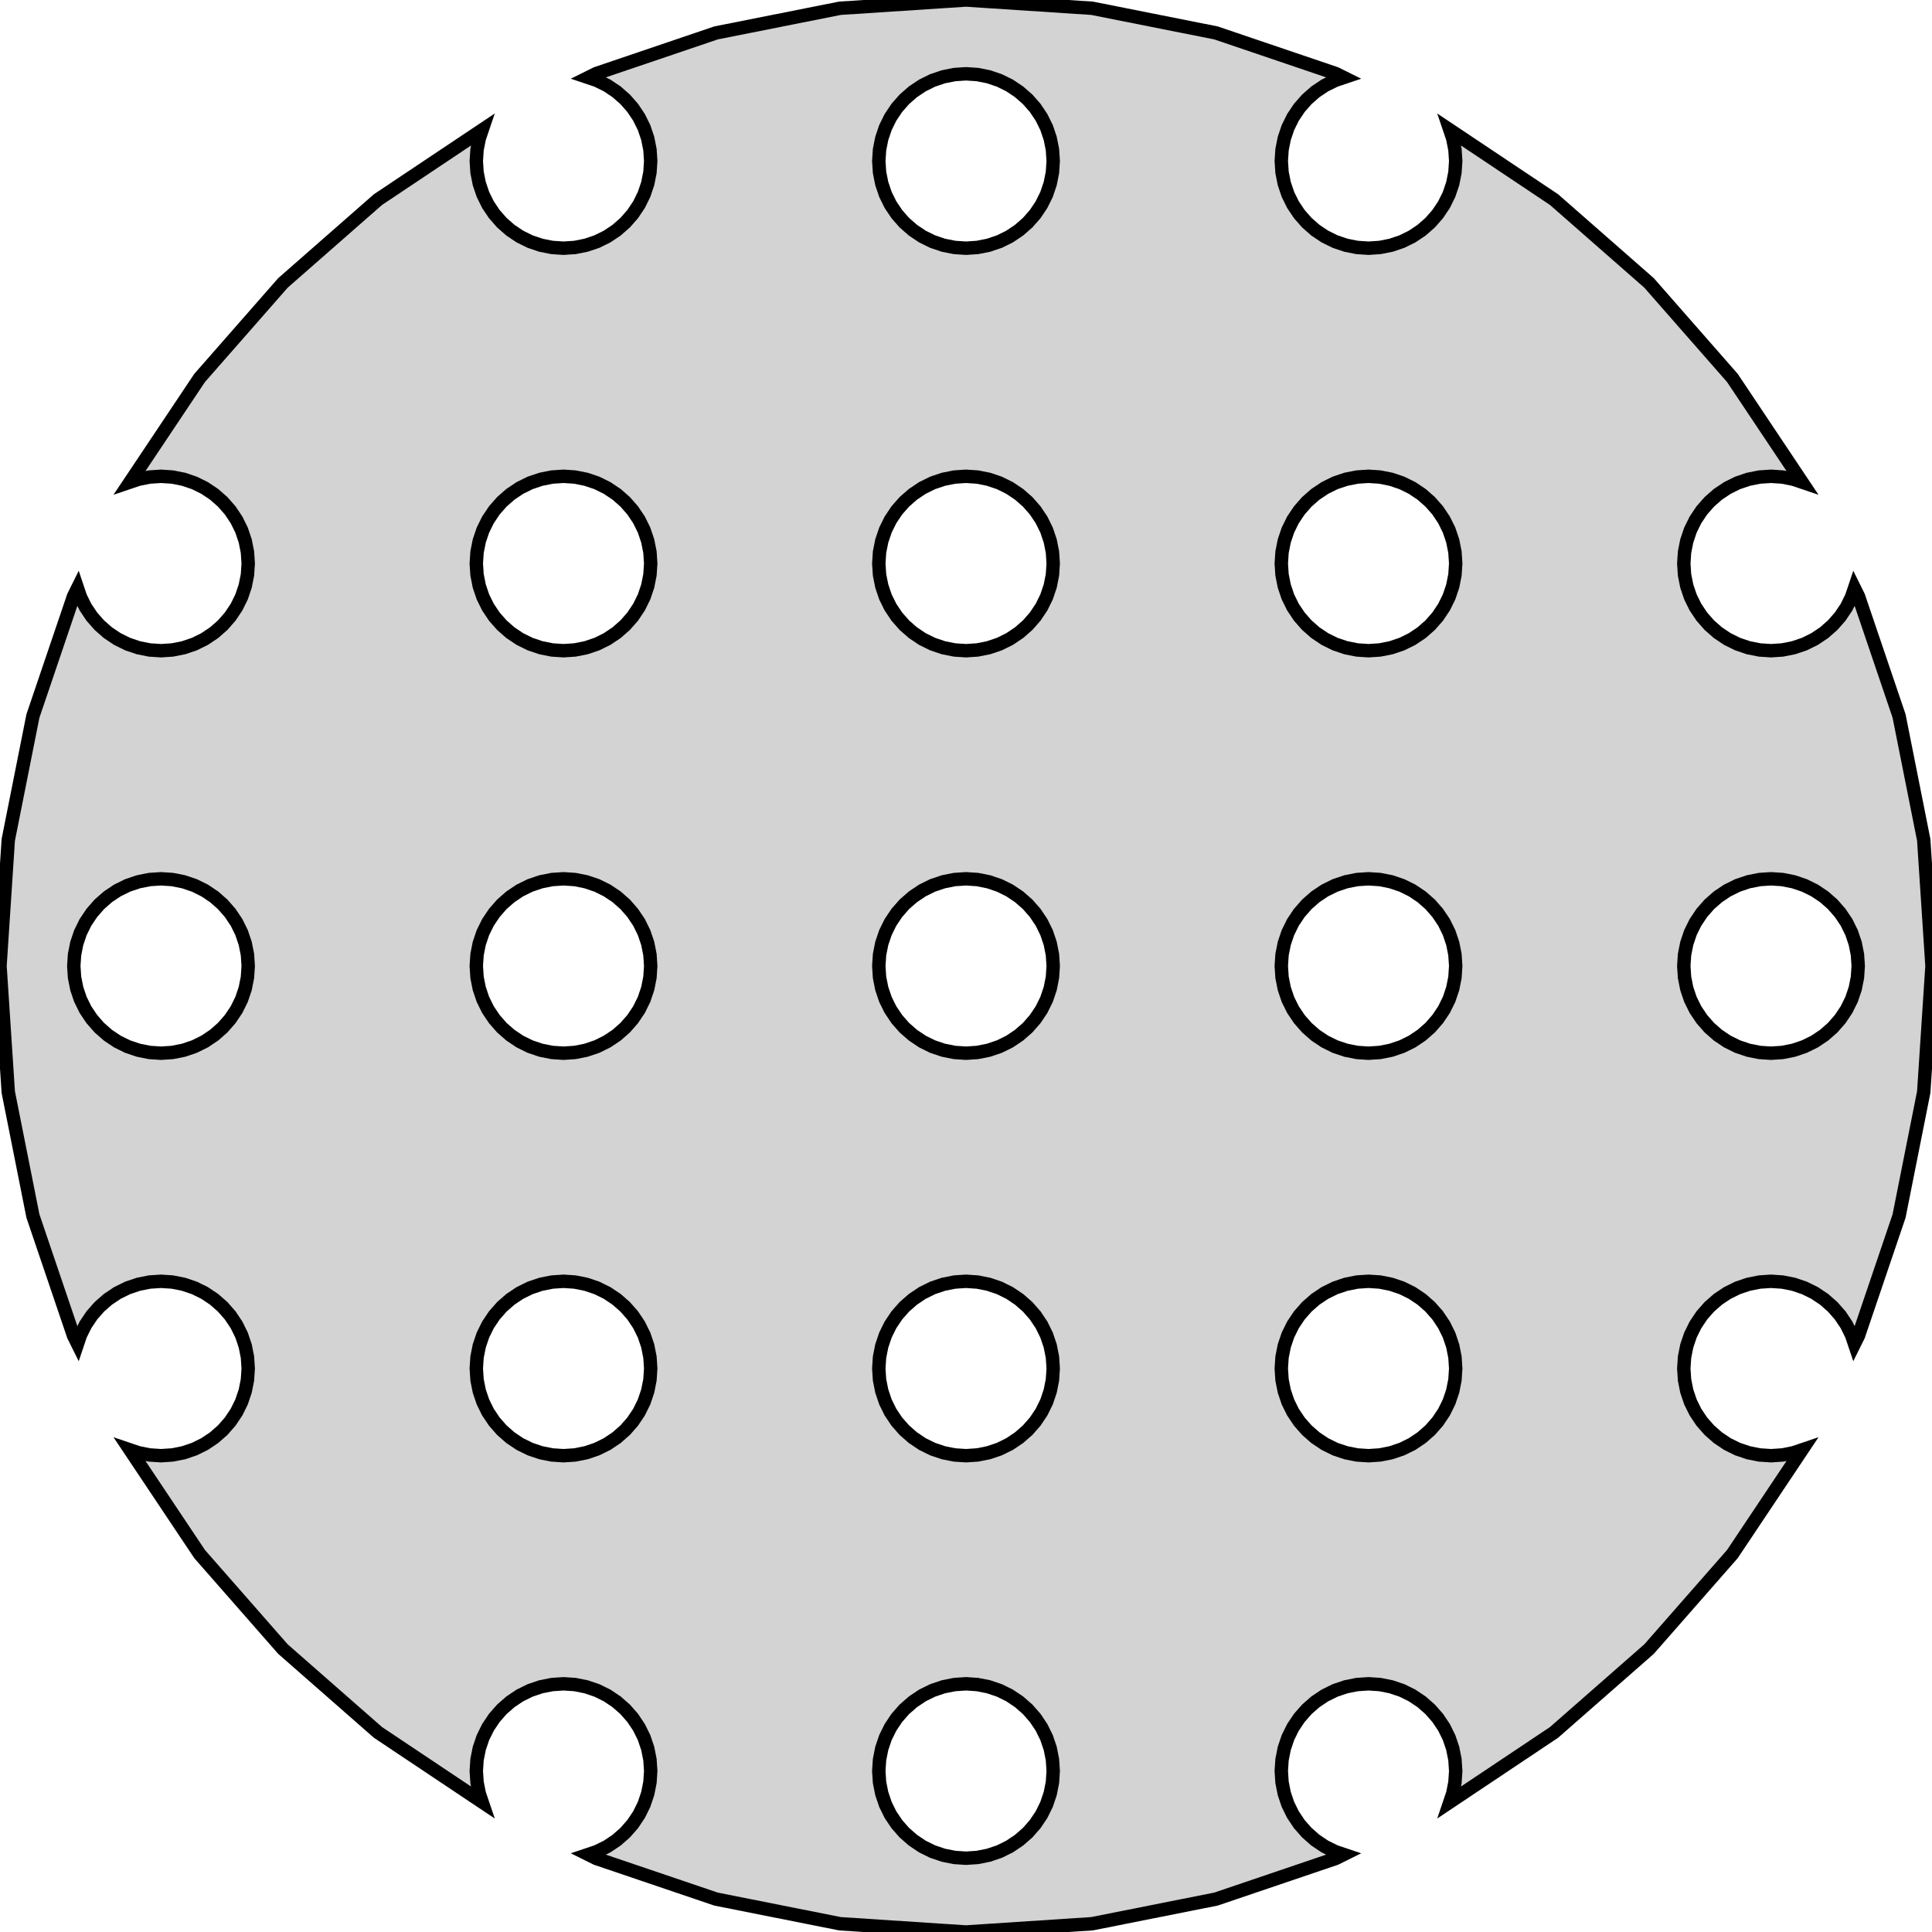 <?xml version="1.0" standalone="no"?>
<!DOCTYPE svg PUBLIC "-//W3C//DTD SVG 1.1//EN" "http://www.w3.org/Graphics/SVG/1.1/DTD/svg11.dtd">
<svg width="72mm" height="72mm" viewBox="-36 -36 72 72" xmlns="http://www.w3.org/2000/svg" version="1.1">
<title>OpenSCAD Model</title>
<path d="
M 4.699,35.692 L 9.317,34.773 L 13.777,33.26 L 14.077,33.111 L 13.756,33.003 L 13.375,32.815
 L 13.021,32.578 L 12.702,32.298 L 12.422,31.979 L 12.185,31.625 L 11.997,31.244 L 11.861,30.841
 L 11.778,30.424 L 11.75,30 L 11.778,29.576 L 11.861,29.159 L 11.997,28.756 L 12.185,28.375
 L 12.422,28.021 L 12.702,27.702 L 13.021,27.422 L 13.375,27.185 L 13.756,26.997 L 14.159,26.861
 L 14.576,26.778 L 15,26.75 L 15.424,26.778 L 15.841,26.861 L 16.244,26.997 L 16.625,27.185
 L 16.979,27.422 L 17.298,27.702 L 17.578,28.021 L 17.815,28.375 L 18.003,28.756 L 18.139,29.159
 L 18.222,29.576 L 18.25,30 L 18.222,30.424 L 18.139,30.841 L 18.033,31.155 L 21.915,28.561
 L 25.456,25.456 L 28.561,21.915 L 31.155,18.033 L 30.841,18.139 L 30.424,18.222 L 30,18.25
 L 29.576,18.222 L 29.159,18.139 L 28.756,18.003 L 28.375,17.815 L 28.021,17.578 L 27.702,17.298
 L 27.422,16.979 L 27.185,16.625 L 26.997,16.244 L 26.861,15.841 L 26.778,15.424 L 26.75,15
 L 26.778,14.576 L 26.861,14.159 L 26.997,13.756 L 27.185,13.375 L 27.422,13.021 L 27.702,12.702
 L 28.021,12.422 L 28.375,12.185 L 28.756,11.997 L 29.159,11.861 L 29.576,11.778 L 30,11.75
 L 30.424,11.778 L 30.841,11.861 L 31.244,11.997 L 31.625,12.185 L 31.979,12.422 L 32.298,12.702
 L 32.578,13.021 L 32.815,13.375 L 33.003,13.756 L 33.111,14.077 L 33.26,13.777 L 34.773,9.317
 L 35.692,4.699 L 36,-0 L 35.692,-4.699 L 34.773,-9.317 L 33.26,-13.777 L 33.111,-14.077
 L 33.003,-13.756 L 32.815,-13.375 L 32.578,-13.021 L 32.298,-12.702 L 31.979,-12.422 L 31.625,-12.185
 L 31.244,-11.997 L 30.841,-11.861 L 30.424,-11.778 L 30,-11.75 L 29.576,-11.778 L 29.159,-11.861
 L 28.756,-11.997 L 28.375,-12.185 L 28.021,-12.422 L 27.702,-12.702 L 27.422,-13.021 L 27.185,-13.375
 L 26.997,-13.756 L 26.861,-14.159 L 26.778,-14.576 L 26.75,-15 L 26.778,-15.424 L 26.861,-15.841
 L 26.997,-16.244 L 27.185,-16.625 L 27.422,-16.979 L 27.702,-17.298 L 28.021,-17.578 L 28.375,-17.815
 L 28.756,-18.003 L 29.159,-18.139 L 29.576,-18.222 L 30,-18.25 L 30.424,-18.222 L 30.841,-18.139
 L 31.155,-18.033 L 28.561,-21.915 L 25.456,-25.456 L 21.915,-28.561 L 18.033,-31.155 L 18.139,-30.841
 L 18.222,-30.424 L 18.25,-30 L 18.222,-29.576 L 18.139,-29.159 L 18.003,-28.756 L 17.815,-28.375
 L 17.578,-28.021 L 17.298,-27.702 L 16.979,-27.422 L 16.625,-27.185 L 16.244,-26.997 L 15.841,-26.861
 L 15.424,-26.778 L 15,-26.75 L 14.576,-26.778 L 14.159,-26.861 L 13.756,-26.997 L 13.375,-27.185
 L 13.021,-27.422 L 12.702,-27.702 L 12.422,-28.021 L 12.185,-28.375 L 11.997,-28.756 L 11.861,-29.159
 L 11.778,-29.576 L 11.75,-30 L 11.778,-30.424 L 11.861,-30.841 L 11.997,-31.244 L 12.185,-31.625
 L 12.422,-31.979 L 12.702,-32.298 L 13.021,-32.578 L 13.375,-32.815 L 13.756,-33.003 L 14.077,-33.111
 L 13.777,-33.26 L 9.317,-34.773 L 4.699,-35.692 L 0,-36 L -4.699,-35.692 L -9.317,-34.773
 L -13.777,-33.26 L -14.077,-33.111 L -13.756,-33.003 L -13.375,-32.815 L -13.021,-32.578 L -12.702,-32.298
 L -12.422,-31.979 L -12.185,-31.625 L -11.997,-31.244 L -11.861,-30.841 L -11.778,-30.424 L -11.75,-30
 L -11.778,-29.576 L -11.861,-29.159 L -11.997,-28.756 L -12.185,-28.375 L -12.422,-28.021 L -12.702,-27.702
 L -13.021,-27.422 L -13.375,-27.185 L -13.756,-26.997 L -14.159,-26.861 L -14.576,-26.778 L -15,-26.75
 L -15.424,-26.778 L -15.841,-26.861 L -16.244,-26.997 L -16.625,-27.185 L -16.979,-27.422 L -17.298,-27.702
 L -17.578,-28.021 L -17.815,-28.375 L -18.003,-28.756 L -18.139,-29.159 L -18.222,-29.576 L -18.25,-30
 L -18.222,-30.424 L -18.139,-30.841 L -18.033,-31.155 L -21.915,-28.561 L -25.456,-25.456 L -28.561,-21.915
 L -31.155,-18.033 L -30.841,-18.139 L -30.424,-18.222 L -30,-18.25 L -29.576,-18.222 L -29.159,-18.139
 L -28.756,-18.003 L -28.375,-17.815 L -28.021,-17.578 L -27.702,-17.298 L -27.422,-16.979 L -27.185,-16.625
 L -26.997,-16.244 L -26.861,-15.841 L -26.778,-15.424 L -26.75,-15 L -26.778,-14.576 L -26.861,-14.159
 L -26.997,-13.756 L -27.185,-13.375 L -27.422,-13.021 L -27.702,-12.702 L -28.021,-12.422 L -28.375,-12.185
 L -28.756,-11.997 L -29.159,-11.861 L -29.576,-11.778 L -30,-11.75 L -30.424,-11.778 L -30.841,-11.861
 L -31.244,-11.997 L -31.625,-12.185 L -31.979,-12.422 L -32.298,-12.702 L -32.578,-13.021 L -32.815,-13.375
 L -33.003,-13.756 L -33.111,-14.077 L -33.26,-13.777 L -34.773,-9.317 L -35.692,-4.699 L -36,-0
 L -35.692,4.699 L -34.773,9.317 L -33.26,13.777 L -33.111,14.077 L -33.003,13.756 L -32.815,13.375
 L -32.578,13.021 L -32.298,12.702 L -31.979,12.422 L -31.625,12.185 L -31.244,11.997 L -30.841,11.861
 L -30.424,11.778 L -30,11.75 L -29.576,11.778 L -29.159,11.861 L -28.756,11.997 L -28.375,12.185
 L -28.021,12.422 L -27.702,12.702 L -27.422,13.021 L -27.185,13.375 L -26.997,13.756 L -26.861,14.159
 L -26.778,14.576 L -26.75,15 L -26.778,15.424 L -26.861,15.841 L -26.997,16.244 L -27.185,16.625
 L -27.422,16.979 L -27.702,17.298 L -28.021,17.578 L -28.375,17.815 L -28.756,18.003 L -29.159,18.139
 L -29.576,18.222 L -30,18.25 L -30.424,18.222 L -30.841,18.139 L -31.155,18.033 L -28.561,21.915
 L -25.456,25.456 L -21.915,28.561 L -18.033,31.155 L -18.139,30.841 L -18.222,30.424 L -18.25,30
 L -18.222,29.576 L -18.139,29.159 L -18.003,28.756 L -17.815,28.375 L -17.578,28.021 L -17.298,27.702
 L -16.979,27.422 L -16.625,27.185 L -16.244,26.997 L -15.841,26.861 L -15.424,26.778 L -15,26.75
 L -14.576,26.778 L -14.159,26.861 L -13.756,26.997 L -13.375,27.185 L -13.021,27.422 L -12.702,27.702
 L -12.422,28.021 L -12.185,28.375 L -11.997,28.756 L -11.861,29.159 L -11.778,29.576 L -11.75,30
 L -11.778,30.424 L -11.861,30.841 L -11.997,31.244 L -12.185,31.625 L -12.422,31.979 L -12.702,32.298
 L -13.021,32.578 L -13.375,32.815 L -13.756,33.003 L -14.077,33.111 L -13.777,33.26 L -9.317,34.773
 L -4.699,35.692 L 0,36 z
M -0.424,-26.778 L -0.841,-26.861 L -1.244,-26.997 L -1.625,-27.185 L -1.978,-27.422 L -2.298,-27.702
 L -2.578,-28.021 L -2.815,-28.375 L -3.003,-28.756 L -3.139,-29.159 L -3.222,-29.576 L -3.25,-30
 L -3.222,-30.424 L -3.139,-30.841 L -3.003,-31.244 L -2.815,-31.625 L -2.578,-31.979 L -2.298,-32.298
 L -1.978,-32.578 L -1.625,-32.815 L -1.244,-33.003 L -0.841,-33.139 L -0.424,-33.222 L 0,-33.25
 L 0.424,-33.222 L 0.841,-33.139 L 1.244,-33.003 L 1.625,-32.815 L 1.978,-32.578 L 2.298,-32.298
 L 2.578,-31.979 L 2.815,-31.625 L 3.003,-31.244 L 3.139,-30.841 L 3.222,-30.424 L 3.25,-30
 L 3.222,-29.576 L 3.139,-29.159 L 3.003,-28.756 L 2.815,-28.375 L 2.578,-28.021 L 2.298,-27.702
 L 1.978,-27.422 L 1.625,-27.185 L 1.244,-26.997 L 0.841,-26.861 L 0.424,-26.778 L 0,-26.75
 z
M -0.424,-11.778 L -0.841,-11.861 L -1.244,-11.997 L -1.625,-12.185 L -1.978,-12.422 L -2.298,-12.702
 L -2.578,-13.021 L -2.815,-13.375 L -3.003,-13.756 L -3.139,-14.159 L -3.222,-14.576 L -3.25,-15
 L -3.222,-15.424 L -3.139,-15.841 L -3.003,-16.244 L -2.815,-16.625 L -2.578,-16.979 L -2.298,-17.298
 L -1.978,-17.578 L -1.625,-17.815 L -1.244,-18.003 L -0.841,-18.139 L -0.424,-18.222 L 0,-18.25
 L 0.424,-18.222 L 0.841,-18.139 L 1.244,-18.003 L 1.625,-17.815 L 1.978,-17.578 L 2.298,-17.298
 L 2.578,-16.979 L 2.815,-16.625 L 3.003,-16.244 L 3.139,-15.841 L 3.222,-15.424 L 3.25,-15
 L 3.222,-14.576 L 3.139,-14.159 L 3.003,-13.756 L 2.815,-13.375 L 2.578,-13.021 L 2.298,-12.702
 L 1.978,-12.422 L 1.625,-12.185 L 1.244,-11.997 L 0.841,-11.861 L 0.424,-11.778 L 0,-11.75
 z
M 14.576,-11.778 L 14.159,-11.861 L 13.756,-11.997 L 13.375,-12.185 L 13.021,-12.422 L 12.702,-12.702
 L 12.422,-13.021 L 12.185,-13.375 L 11.997,-13.756 L 11.861,-14.159 L 11.778,-14.576 L 11.75,-15
 L 11.778,-15.424 L 11.861,-15.841 L 11.997,-16.244 L 12.185,-16.625 L 12.422,-16.979 L 12.702,-17.298
 L 13.021,-17.578 L 13.375,-17.815 L 13.756,-18.003 L 14.159,-18.139 L 14.576,-18.222 L 15,-18.25
 L 15.424,-18.222 L 15.841,-18.139 L 16.244,-18.003 L 16.625,-17.815 L 16.979,-17.578 L 17.298,-17.298
 L 17.578,-16.979 L 17.815,-16.625 L 18.003,-16.244 L 18.139,-15.841 L 18.222,-15.424 L 18.25,-15
 L 18.222,-14.576 L 18.139,-14.159 L 18.003,-13.756 L 17.815,-13.375 L 17.578,-13.021 L 17.298,-12.702
 L 16.979,-12.422 L 16.625,-12.185 L 16.244,-11.997 L 15.841,-11.861 L 15.424,-11.778 L 15,-11.75
 z
M -15.424,-11.778 L -15.841,-11.861 L -16.244,-11.997 L -16.625,-12.185 L -16.979,-12.422 L -17.298,-12.702
 L -17.578,-13.021 L -17.815,-13.375 L -18.003,-13.756 L -18.139,-14.159 L -18.222,-14.576 L -18.25,-15
 L -18.222,-15.424 L -18.139,-15.841 L -18.003,-16.244 L -17.815,-16.625 L -17.578,-16.979 L -17.298,-17.298
 L -16.979,-17.578 L -16.625,-17.815 L -16.244,-18.003 L -15.841,-18.139 L -15.424,-18.222 L -15,-18.25
 L -14.576,-18.222 L -14.159,-18.139 L -13.756,-18.003 L -13.375,-17.815 L -13.021,-17.578 L -12.702,-17.298
 L -12.422,-16.979 L -12.185,-16.625 L -11.997,-16.244 L -11.861,-15.841 L -11.778,-15.424 L -11.75,-15
 L -11.778,-14.576 L -11.861,-14.159 L -11.997,-13.756 L -12.185,-13.375 L -12.422,-13.021 L -12.702,-12.702
 L -13.021,-12.422 L -13.375,-12.185 L -13.756,-11.997 L -14.159,-11.861 L -14.576,-11.778 L -15,-11.75
 z
M 14.576,3.222 L 14.159,3.139 L 13.756,3.003 L 13.375,2.815 L 13.021,2.578 L 12.702,2.298
 L 12.422,1.978 L 12.185,1.625 L 11.997,1.244 L 11.861,0.841 L 11.778,0.424 L 11.75,-0
 L 11.778,-0.424 L 11.861,-0.841 L 11.997,-1.244 L 12.185,-1.625 L 12.422,-1.978 L 12.702,-2.298
 L 13.021,-2.578 L 13.375,-2.815 L 13.756,-3.003 L 14.159,-3.139 L 14.576,-3.222 L 15,-3.25
 L 15.424,-3.222 L 15.841,-3.139 L 16.244,-3.003 L 16.625,-2.815 L 16.979,-2.578 L 17.298,-2.298
 L 17.578,-1.978 L 17.815,-1.625 L 18.003,-1.244 L 18.139,-0.841 L 18.222,-0.424 L 18.25,-0
 L 18.222,0.424 L 18.139,0.841 L 18.003,1.244 L 17.815,1.625 L 17.578,1.978 L 17.298,2.298
 L 16.979,2.578 L 16.625,2.815 L 16.244,3.003 L 15.841,3.139 L 15.424,3.222 L 15,3.25
 z
M -15.424,3.222 L -15.841,3.139 L -16.244,3.003 L -16.625,2.815 L -16.979,2.578 L -17.298,2.298
 L -17.578,1.978 L -17.815,1.625 L -18.003,1.244 L -18.139,0.841 L -18.222,0.424 L -18.25,-0
 L -18.222,-0.424 L -18.139,-0.841 L -18.003,-1.244 L -17.815,-1.625 L -17.578,-1.978 L -17.298,-2.298
 L -16.979,-2.578 L -16.625,-2.815 L -16.244,-3.003 L -15.841,-3.139 L -15.424,-3.222 L -15,-3.25
 L -14.576,-3.222 L -14.159,-3.139 L -13.756,-3.003 L -13.375,-2.815 L -13.021,-2.578 L -12.702,-2.298
 L -12.422,-1.978 L -12.185,-1.625 L -11.997,-1.244 L -11.861,-0.841 L -11.778,-0.424 L -11.75,-0
 L -11.778,0.424 L -11.861,0.841 L -11.997,1.244 L -12.185,1.625 L -12.422,1.978 L -12.702,2.298
 L -13.021,2.578 L -13.375,2.815 L -13.756,3.003 L -14.159,3.139 L -14.576,3.222 L -15,3.25
 z
M -30.424,3.222 L -30.841,3.139 L -31.244,3.003 L -31.625,2.815 L -31.979,2.578 L -32.298,2.298
 L -32.578,1.978 L -32.815,1.625 L -33.003,1.244 L -33.139,0.841 L -33.222,0.424 L -33.25,-0
 L -33.222,-0.424 L -33.139,-0.841 L -33.003,-1.244 L -32.815,-1.625 L -32.578,-1.978 L -32.298,-2.298
 L -31.979,-2.578 L -31.625,-2.815 L -31.244,-3.003 L -30.841,-3.139 L -30.424,-3.222 L -30,-3.25
 L -29.576,-3.222 L -29.159,-3.139 L -28.756,-3.003 L -28.375,-2.815 L -28.021,-2.578 L -27.702,-2.298
 L -27.422,-1.978 L -27.185,-1.625 L -26.997,-1.244 L -26.861,-0.841 L -26.778,-0.424 L -26.75,-0
 L -26.778,0.424 L -26.861,0.841 L -26.997,1.244 L -27.185,1.625 L -27.422,1.978 L -27.702,2.298
 L -28.021,2.578 L -28.375,2.815 L -28.756,3.003 L -29.159,3.139 L -29.576,3.222 L -30,3.25
 z
M -0.424,3.222 L -0.841,3.139 L -1.244,3.003 L -1.625,2.815 L -1.978,2.578 L -2.298,2.298
 L -2.578,1.978 L -2.815,1.625 L -3.003,1.244 L -3.139,0.841 L -3.222,0.424 L -3.25,-0
 L -3.222,-0.424 L -3.139,-0.841 L -3.003,-1.244 L -2.815,-1.625 L -2.578,-1.978 L -2.298,-2.298
 L -1.978,-2.578 L -1.625,-2.815 L -1.244,-3.003 L -0.841,-3.139 L -0.424,-3.222 L 0,-3.25
 L 0.424,-3.222 L 0.841,-3.139 L 1.244,-3.003 L 1.625,-2.815 L 1.978,-2.578 L 2.298,-2.298
 L 2.578,-1.978 L 2.815,-1.625 L 3.003,-1.244 L 3.139,-0.841 L 3.222,-0.424 L 3.25,-0
 L 3.222,0.424 L 3.139,0.841 L 3.003,1.244 L 2.815,1.625 L 2.578,1.978 L 2.298,2.298
 L 1.978,2.578 L 1.625,2.815 L 1.244,3.003 L 0.841,3.139 L 0.424,3.222 L 0,3.25
 z
M 29.576,3.222 L 29.159,3.139 L 28.756,3.003 L 28.375,2.815 L 28.021,2.578 L 27.702,2.298
 L 27.422,1.978 L 27.185,1.625 L 26.997,1.244 L 26.861,0.841 L 26.778,0.424 L 26.75,-0
 L 26.778,-0.424 L 26.861,-0.841 L 26.997,-1.244 L 27.185,-1.625 L 27.422,-1.978 L 27.702,-2.298
 L 28.021,-2.578 L 28.375,-2.815 L 28.756,-3.003 L 29.159,-3.139 L 29.576,-3.222 L 30,-3.25
 L 30.424,-3.222 L 30.841,-3.139 L 31.244,-3.003 L 31.625,-2.815 L 31.979,-2.578 L 32.298,-2.298
 L 32.578,-1.978 L 32.815,-1.625 L 33.003,-1.244 L 33.139,-0.841 L 33.222,-0.424 L 33.25,-0
 L 33.222,0.424 L 33.139,0.841 L 33.003,1.244 L 32.815,1.625 L 32.578,1.978 L 32.298,2.298
 L 31.979,2.578 L 31.625,2.815 L 31.244,3.003 L 30.841,3.139 L 30.424,3.222 L 30,3.25
 z
M 14.576,18.222 L 14.159,18.139 L 13.756,18.003 L 13.375,17.815 L 13.021,17.578 L 12.702,17.298
 L 12.422,16.979 L 12.185,16.625 L 11.997,16.244 L 11.861,15.841 L 11.778,15.424 L 11.75,15
 L 11.778,14.576 L 11.861,14.159 L 11.997,13.756 L 12.185,13.375 L 12.422,13.021 L 12.702,12.702
 L 13.021,12.422 L 13.375,12.185 L 13.756,11.997 L 14.159,11.861 L 14.576,11.778 L 15,11.75
 L 15.424,11.778 L 15.841,11.861 L 16.244,11.997 L 16.625,12.185 L 16.979,12.422 L 17.298,12.702
 L 17.578,13.021 L 17.815,13.375 L 18.003,13.756 L 18.139,14.159 L 18.222,14.576 L 18.25,15
 L 18.222,15.424 L 18.139,15.841 L 18.003,16.244 L 17.815,16.625 L 17.578,16.979 L 17.298,17.298
 L 16.979,17.578 L 16.625,17.815 L 16.244,18.003 L 15.841,18.139 L 15.424,18.222 L 15,18.25
 z
M -3.139,14.159 L -3.003,13.756 L -2.815,13.375 L -2.578,13.021 L -2.298,12.702 L -1.978,12.422
 L -1.625,12.185 L -1.244,11.997 L -0.841,11.861 L -0.424,11.778 L 0,11.75 L 0.424,11.778
 L 0.841,11.861 L 1.244,11.997 L 1.625,12.185 L 1.978,12.422 L 2.298,12.702 L 2.578,13.021
 L 2.815,13.375 L 3.003,13.756 L 3.139,14.159 L 3.222,14.576 L 3.25,15 L 3.222,15.424
 L 3.139,15.841 L 3.003,16.244 L 2.815,16.625 L 2.578,16.979 L 2.298,17.298 L 1.978,17.578
 L 1.625,17.815 L 1.244,18.003 L 0.841,18.139 L 0.424,18.222 L 0,18.25 L -0.424,18.222
 L -0.841,18.139 L -1.244,18.003 L -1.625,17.815 L -1.978,17.578 L -2.298,17.298 L -2.578,16.979
 L -2.815,16.625 L -3.003,16.244 L -3.139,15.841 L -3.222,15.424 L -3.25,15 L -3.222,14.576
 z
M -0.424,33.222 L -0.841,33.139 L -1.244,33.003 L -1.625,32.815 L -1.978,32.578 L -2.298,32.298
 L -2.578,31.979 L -2.815,31.625 L -3.003,31.244 L -3.139,30.841 L -3.222,30.424 L -3.25,30
 L -3.222,29.576 L -3.139,29.159 L -3.003,28.756 L -2.815,28.375 L -2.578,28.021 L -2.298,27.702
 L -1.978,27.422 L -1.625,27.185 L -1.244,26.997 L -0.841,26.861 L -0.424,26.778 L 0,26.75
 L 0.424,26.778 L 0.841,26.861 L 1.244,26.997 L 1.625,27.185 L 1.978,27.422 L 2.298,27.702
 L 2.578,28.021 L 2.815,28.375 L 3.003,28.756 L 3.139,29.159 L 3.222,29.576 L 3.25,30
 L 3.222,30.424 L 3.139,30.841 L 3.003,31.244 L 2.815,31.625 L 2.578,31.979 L 2.298,32.298
 L 1.978,32.578 L 1.625,32.815 L 1.244,33.003 L 0.841,33.139 L 0.424,33.222 L 0,33.25
 z
M -11.861,15.841 L -11.997,16.244 L -12.185,16.625 L -12.422,16.979 L -12.702,17.298 L -13.021,17.578
 L -13.375,17.815 L -13.756,18.003 L -14.159,18.139 L -14.576,18.222 L -15,18.25 L -15.424,18.222
 L -15.841,18.139 L -16.244,18.003 L -16.625,17.815 L -16.979,17.578 L -17.298,17.298 L -17.578,16.979
 L -17.815,16.625 L -18.003,16.244 L -18.139,15.841 L -18.222,15.424 L -18.25,15 L -18.222,14.576
 L -18.139,14.159 L -18.003,13.756 L -17.815,13.375 L -17.578,13.021 L -17.298,12.702 L -16.979,12.422
 L -16.625,12.185 L -16.244,11.997 L -15.841,11.861 L -15.424,11.778 L -15,11.75 L -14.576,11.778
 L -14.159,11.861 L -13.756,11.997 L -13.375,12.185 L -13.021,12.422 L -12.702,12.702 L -12.422,13.021
 L -12.185,13.375 L -11.997,13.756 L -11.861,14.159 L -11.778,14.576 L -11.75,15 L -11.778,15.424
 z
" stroke="black" fill="lightgray" stroke-width="0.5"/>
</svg>
